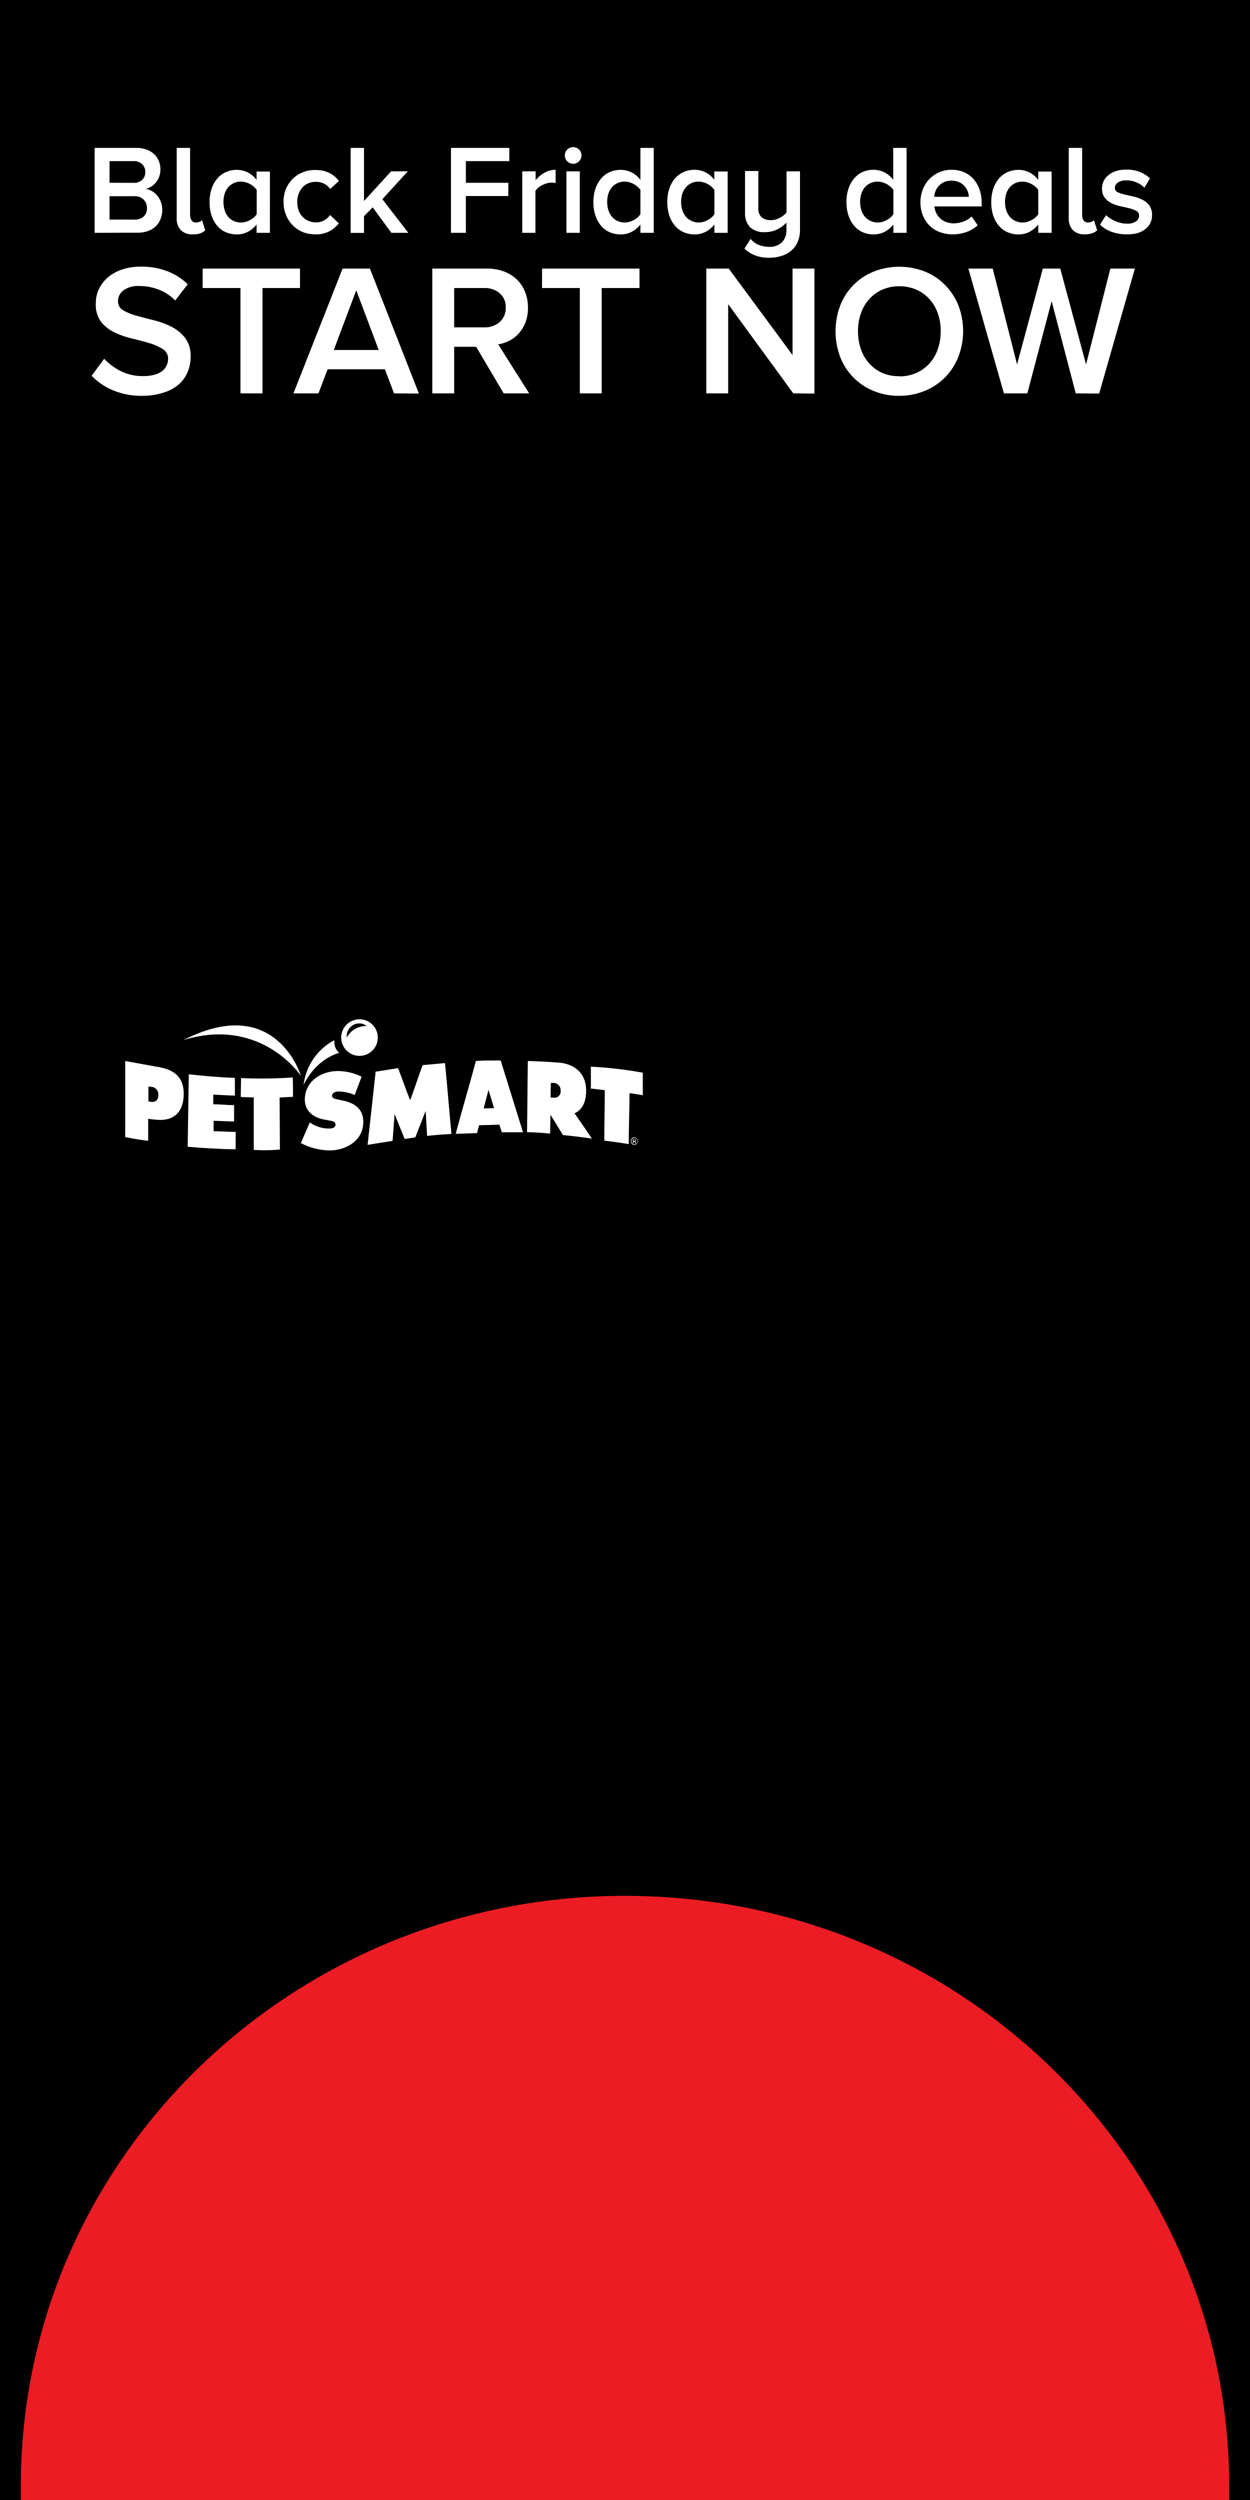 <svg xmlns="http://www.w3.org/2000/svg" viewBox="0 0 300 600"><title>end-frame</title><g id="Layer_2" data-name="Layer 2"><g id="Layer_5" data-name="Layer 5"><rect width="300" height="600"/><path d="M22.71,55.88V35.5h10a6.84,6.84,0,0,1,2.49.41A5.17,5.17,0,0,1,37,37a4.78,4.78,0,0,1,1.12,1.65,5.4,5.4,0,0,1,.38,2,5.12,5.12,0,0,1-.29,1.74,5.06,5.06,0,0,1-.78,1.39,4.63,4.63,0,0,1-1.13,1,4.37,4.37,0,0,1-1.35.55,4.13,4.13,0,0,1,1.55.56A4.93,4.93,0,0,1,37.79,47a5.17,5.17,0,0,1,.84,1.53,5.33,5.33,0,0,1,.31,1.78,6.06,6.06,0,0,1-.39,2.2,4.88,4.88,0,0,1-1.13,1.76,5,5,0,0,1-1.86,1.16,7.21,7.21,0,0,1-2.55.42Zm9.32-12a2.85,2.85,0,0,0,2.11-.73,2.49,2.49,0,0,0,.73-1.87,2.55,2.55,0,0,0-.73-1.86A2.85,2.85,0,0,0,32,38.67H26.29v5.2Zm.15,8.83A3.23,3.23,0,0,0,34.46,52a2.68,2.68,0,0,0,.81-2.08,2.82,2.82,0,0,0-.78-2,3,3,0,0,0-2.31-.83H26.29V52.7Z" fill="#fff"/><path d="M46.24,56.24a3.77,3.77,0,0,1-2.83-1,3.87,3.87,0,0,1-1-2.84V35.5h3.21V51.63A2.14,2.14,0,0,0,46,52.9a1.2,1.2,0,0,0,1.05.5,2.24,2.24,0,0,0,.86-.17,1.57,1.57,0,0,0,.58-.38l.76,2.44A3.45,3.45,0,0,1,48.1,56,5.46,5.46,0,0,1,46.24,56.24Z" fill="#fff"/><path d="M61.58,55.88v-2a6.42,6.42,0,0,1-2.07,1.74,5.55,5.55,0,0,1-2.67.64,6.44,6.44,0,0,1-2.61-.52,5.5,5.5,0,0,1-2.08-1.53,7.29,7.29,0,0,1-1.36-2.44,10,10,0,0,1-.49-3.27,9.83,9.83,0,0,1,.49-3.21,7.39,7.39,0,0,1,1.36-2.44,5.84,5.84,0,0,1,2.06-1.54,6.31,6.31,0,0,1,2.63-.54,5.91,5.91,0,0,1,2.63.61,6.1,6.1,0,0,1,2.11,1.8v-2h3.2V55.88ZM57.79,53.4a4.3,4.3,0,0,0,1.11-.15A4.79,4.79,0,0,0,60,52.82a5,5,0,0,0,.92-.63,3.65,3.65,0,0,0,.69-.78V45.58a4.9,4.9,0,0,0-.69-.77,5.57,5.57,0,0,0-.92-.64,4.77,4.77,0,0,0-1.07-.42,3.92,3.92,0,0,0-1.11-.16,3.84,3.84,0,0,0-1.74.37,4,4,0,0,0-1.32,1,4.49,4.49,0,0,0-.84,1.54,6.84,6.84,0,0,0,0,3.94A4.68,4.68,0,0,0,54.73,52a3.88,3.88,0,0,0,3.06,1.39Z" fill="#fff"/><path d="M75.66,56.24a7.85,7.85,0,0,1-3.07-.58A7.16,7.16,0,0,1,70.19,54a7.46,7.46,0,0,1-1.57-2.46,8.22,8.22,0,0,1-.57-3.1,8.08,8.08,0,0,1,.57-3.08A7.52,7.52,0,0,1,70.19,43a7.16,7.16,0,0,1,2.4-1.62,7.85,7.85,0,0,1,3.07-.58,8.44,8.44,0,0,1,2,.21,6.84,6.84,0,0,1,1.56.59,5.65,5.65,0,0,1,1.21.84,7,7,0,0,1,.91,1l-2.1,1.92a4,4,0,0,0-3.4-1.71A4.15,4.15,0,0,0,72.58,45a5.08,5.08,0,0,0-1.23,3.53,5.94,5.94,0,0,0,.32,2A4.67,4.67,0,0,0,72.59,52,4.18,4.18,0,0,0,74,53a4.25,4.25,0,0,0,1.81.37,4,4,0,0,0,3.4-1.77l2.1,2a7.31,7.31,0,0,1-2.13,1.84A6.87,6.87,0,0,1,75.66,56.24Z" fill="#fff"/><path d="M93.93,55.88l-4.49-6.12L87.36,51.9v4h-3.2V35.5h3.2V48.24l6.51-7.12h4l-6.11,6.69L98,55.88Z" fill="#fff"/><path d="M108.23,55.88V35.5h14v3.17H111.81v5.2H122v3.18H111.81v8.83Z" fill="#fff"/><path d="M125.34,55.88V41.12h3.21v2.14a7.2,7.2,0,0,1,2.11-1.79,5.29,5.29,0,0,1,2.69-.72v3.18a4.81,4.81,0,0,0-1-.09,4.13,4.13,0,0,0-1.08.15,4.93,4.93,0,0,0-1.1.43,4.66,4.66,0,0,0-1,.64,3.33,3.33,0,0,0-.67.76V55.88Z" fill="#fff"/><path d="M137.56,39.31a2,2,0,0,1-2-2,2,2,0,0,1,2-2,2,2,0,0,1,1.41.58,1.92,1.92,0,0,1,.58,1.41,1.88,1.88,0,0,1-.58,1.4A1.92,1.92,0,0,1,137.56,39.31Zm-1.62,16.57V41.12h3.21V55.88Z" fill="#fff"/><path d="M153.7,55.88v-2a6.53,6.53,0,0,1-2.07,1.74,5.55,5.55,0,0,1-2.67.64,6.44,6.44,0,0,1-2.61-.52,5.5,5.5,0,0,1-2.08-1.53,7.29,7.29,0,0,1-1.36-2.44,10,10,0,0,1-.49-3.27,9.83,9.83,0,0,1,.49-3.21,7.39,7.39,0,0,1,1.36-2.44,5.84,5.84,0,0,1,2.06-1.54,6.31,6.31,0,0,1,2.63-.54,5.91,5.91,0,0,1,2.63.61,6,6,0,0,1,2.11,1.8V35.5h3.2V55.88Zm-3.79-2.48a4.3,4.3,0,0,0,1.11-.15,4.79,4.79,0,0,0,1.07-.43,5,5,0,0,0,.92-.63,3.65,3.65,0,0,0,.69-.78V45.58a4.9,4.9,0,0,0-.69-.77,5.57,5.57,0,0,0-.92-.64,4.77,4.77,0,0,0-1.07-.42,3.92,3.92,0,0,0-1.11-.16,3.87,3.87,0,0,0-1.74.37,4,4,0,0,0-1.32,1,4.66,4.66,0,0,0-.84,1.54,6.84,6.84,0,0,0,0,3.94,4.87,4.87,0,0,0,.84,1.56,3.88,3.88,0,0,0,3.06,1.39Z" fill="#fff"/><path d="M171.45,55.88v-2a6.49,6.49,0,0,1-2.06,1.74,5.61,5.61,0,0,1-2.68.64,6.47,6.47,0,0,1-2.61-.52A5.5,5.5,0,0,1,162,54.19a7.29,7.29,0,0,1-1.36-2.44,10.31,10.31,0,0,1-.49-3.27,10.11,10.11,0,0,1,.49-3.21A7.39,7.39,0,0,1,162,42.83a5.84,5.84,0,0,1,2.06-1.54,6.31,6.31,0,0,1,2.63-.54,5.78,5.78,0,0,1,4.74,2.41v-2h3.21V55.88Zm-3.79-2.48a4.37,4.37,0,0,0,1.12-.15,4.91,4.91,0,0,0,1.06-.43,4.67,4.67,0,0,0,.92-.63,3.17,3.17,0,0,0,.69-.78V45.58a4.07,4.07,0,0,0-.69-.77,5.18,5.18,0,0,0-.92-.64,4.88,4.88,0,0,0-1.06-.42,4,4,0,0,0-1.12-.16,3.9,3.9,0,0,0-1.74.37,4,4,0,0,0-1.32,1,4.66,4.66,0,0,0-.84,1.54,6.84,6.84,0,0,0,0,3.94A4.87,4.87,0,0,0,164.6,52a3.85,3.85,0,0,0,1.32,1A3.9,3.9,0,0,0,167.66,53.4Z" fill="#fff"/><path d="M184.62,61.86a9.33,9.33,0,0,1-3.3-.53,7.93,7.93,0,0,1-2.66-1.67l1.5-2.32a4.45,4.45,0,0,0,2,1.45,7,7,0,0,0,2.48.45,4.19,4.19,0,0,0,3-1.06,4,4,0,0,0,1.1-3V53.43A7.76,7.76,0,0,1,186.65,55a6.47,6.47,0,0,1-3.07.71,4.85,4.85,0,0,1-3.58-1.2,4.76,4.76,0,0,1-1.19-3.47v-10H182v8.77a2.88,2.88,0,0,0,.81,2.36,3.36,3.36,0,0,0,2.18.66,4.28,4.28,0,0,0,2.22-.59A5.25,5.25,0,0,0,188.77,51V41.12H192v14a7.24,7.24,0,0,1-.55,2.92,5.69,5.69,0,0,1-1.54,2.11,6.78,6.78,0,0,1-2.34,1.27A9.79,9.79,0,0,1,184.62,61.86Z" fill="#fff"/><path d="M214.41,55.88v-2a6.49,6.49,0,0,1-2.06,1.74,5.61,5.61,0,0,1-2.68.64,6.44,6.44,0,0,1-2.61-.52A5.5,5.5,0,0,1,205,54.19a7.29,7.29,0,0,1-1.36-2.44,10.31,10.31,0,0,1-.49-3.27,10.11,10.11,0,0,1,.49-3.21A7.39,7.39,0,0,1,205,42.83,5.84,5.84,0,0,1,207,41.29a6.31,6.31,0,0,1,2.63-.54,5.91,5.91,0,0,1,2.63.61,6,6,0,0,1,2.11,1.8V35.5h3.21V55.88Zm-3.79-2.48a4.24,4.24,0,0,0,1.11-.15,4.79,4.79,0,0,0,1.07-.43,4.67,4.67,0,0,0,.92-.63,3.39,3.39,0,0,0,.69-.78V45.58a4.44,4.44,0,0,0-.69-.77,5.18,5.18,0,0,0-.92-.64,4.77,4.77,0,0,0-1.07-.42,4.14,4.14,0,0,0-2.85.21,4,4,0,0,0-1.32,1,4.66,4.66,0,0,0-.84,1.54,6.84,6.84,0,0,0,0,3.94,4.87,4.87,0,0,0,.84,1.56,3.85,3.85,0,0,0,1.32,1A3.9,3.9,0,0,0,210.62,53.4Z" fill="#fff"/><path d="M228.62,56.24a8.51,8.51,0,0,1-3.11-.55,6.92,6.92,0,0,1-2.44-1.57,7.18,7.18,0,0,1-1.6-2.46,8.69,8.69,0,0,1,0-6.19,7.33,7.33,0,0,1,6.94-4.72,7.31,7.31,0,0,1,3,.6A6.55,6.55,0,0,1,233.66,43a7.56,7.56,0,0,1,1.45,2.54,10,10,0,0,1,.5,3.21v.79H224.25a4.9,4.9,0,0,0,.44,1.56,4.31,4.31,0,0,0,.95,1.3,4.26,4.26,0,0,0,1.42.88,5,5,0,0,0,1.86.32,6.62,6.62,0,0,0,2.26-.42,5.37,5.37,0,0,0,2-1.23l1.46,2.11a7.3,7.3,0,0,1-2.68,1.62A9.77,9.77,0,0,1,228.62,56.24Zm3.91-9a4.43,4.43,0,0,0-.29-1.33,4,4,0,0,0-.77-1.25,3.8,3.8,0,0,0-1.27-.93,4.2,4.2,0,0,0-1.86-.37,4.27,4.27,0,0,0-1.77.35,3.75,3.75,0,0,0-1.27.92,4,4,0,0,0-.78,1.25,4.22,4.22,0,0,0-.3,1.36Z" fill="#fff"/><path d="M249.18,55.88v-2a6.49,6.49,0,0,1-2.06,1.74,5.61,5.61,0,0,1-2.68.64,6.44,6.44,0,0,1-2.61-.52,5.5,5.5,0,0,1-2.08-1.53,7.29,7.29,0,0,1-1.36-2.44,10.31,10.31,0,0,1-.49-3.27,10.11,10.11,0,0,1,.49-3.21,7.39,7.39,0,0,1,1.36-2.44,5.84,5.84,0,0,1,2.06-1.54,6.31,6.31,0,0,1,2.63-.54,5.91,5.91,0,0,1,2.63.61,6,6,0,0,1,2.11,1.8v-2h3.21V55.88Zm-3.79-2.48a4.24,4.24,0,0,0,1.11-.15,4.79,4.79,0,0,0,1.07-.43,4.67,4.67,0,0,0,.92-.63,3.17,3.17,0,0,0,.69-.78V45.58a4.07,4.07,0,0,0-.69-.77,5.18,5.18,0,0,0-.92-.64,4.77,4.77,0,0,0-1.07-.42,4.14,4.14,0,0,0-2.85.21,4,4,0,0,0-1.32,1,4.66,4.66,0,0,0-.84,1.54,6.84,6.84,0,0,0,0,3.94,4.87,4.87,0,0,0,.84,1.56,3.85,3.85,0,0,0,1.32,1A3.9,3.9,0,0,0,245.39,53.4Z" fill="#fff"/><path d="M260.33,56.24a3.79,3.79,0,0,1-2.83-1,3.87,3.87,0,0,1-1-2.84V35.5h3.21V51.63a2.21,2.21,0,0,0,.35,1.27,1.22,1.22,0,0,0,1.06.5,2.19,2.19,0,0,0,.85-.17,1.49,1.49,0,0,0,.58-.38l.77,2.44a3.61,3.61,0,0,1-1.17.68A5.42,5.42,0,0,1,260.33,56.24Z" fill="#fff"/><path d="M270.35,56.24a10.35,10.35,0,0,1-3.54-.59A7.84,7.84,0,0,1,264,53.92l1.46-2.29a6.32,6.32,0,0,0,.95.76,7.07,7.07,0,0,0,1.22.66,8.39,8.39,0,0,0,1.39.46,6.33,6.33,0,0,0,1.42.17,3.68,3.68,0,0,0,2.2-.54,1.68,1.68,0,0,0,.74-1.42,1.18,1.18,0,0,0-.66-1.1A6.81,6.81,0,0,0,271.1,50c-.66-.16-1.38-.33-2.15-.49a9.15,9.15,0,0,1-2.16-.73,4.87,4.87,0,0,1-1.65-1.32,3.51,3.51,0,0,1-.65-2.26,3.9,3.9,0,0,1,.38-1.72A4.11,4.11,0,0,1,266,42.06a5.71,5.71,0,0,1,1.82-1,8.18,8.18,0,0,1,2.49-.35,8.71,8.71,0,0,1,3.32.58A8.19,8.19,0,0,1,276,42.8l-1.34,2.26a5.37,5.37,0,0,0-1.82-1.25,6,6,0,0,0-2.55-.52,3.35,3.35,0,0,0-2,.52,1.55,1.55,0,0,0-.72,1.31,1.06,1.06,0,0,0,.66,1,7.37,7.37,0,0,0,1.65.56l2.15.49a9.37,9.37,0,0,1,2.16.77,4.67,4.67,0,0,1,1.65,1.37,3.84,3.84,0,0,1,.65,2.34,4.36,4.36,0,0,1-.39,1.83,4.07,4.07,0,0,1-1.18,1.47,5.76,5.76,0,0,1-1.92,1A9.25,9.25,0,0,1,270.35,56.24Z" fill="#fff"/><path d="M34.18,95A17.6,17.6,0,0,1,27,93.62a15.29,15.29,0,0,1-5-3.43l3-4.09A14.28,14.28,0,0,0,28.86,89a11.77,11.77,0,0,0,5.55,1.26,9.33,9.33,0,0,0,2.76-.36A5.38,5.38,0,0,0,39,89a3.71,3.71,0,0,0,1-1.33,3.64,3.64,0,0,0,.34-1.5,2.69,2.69,0,0,0-1.28-2.4,12.47,12.47,0,0,0-3.23-1.42c-1.31-.39-2.71-.76-4.2-1.12a20.64,20.64,0,0,1-4.2-1.48,9,9,0,0,1-3.23-2.58A6.91,6.91,0,0,1,23,72.77a7.79,7.79,0,0,1,.78-3.48,8.8,8.8,0,0,1,2.2-2.79,10.4,10.4,0,0,1,3.44-1.86A14.07,14.07,0,0,1,33.87,64a17,17,0,0,1,6.3,1.1,14.37,14.37,0,0,1,4.88,3.12l-3,3.9A11.07,11.07,0,0,0,38,69.47a13.26,13.26,0,0,0-4.65-.83,6,6,0,0,0-3.66,1,3.23,3.23,0,0,0-1.37,2.69,2.4,2.4,0,0,0,1.28,2.16,13.22,13.22,0,0,0,3.24,1.3c1.3.36,2.7.73,4.19,1.1a19.67,19.67,0,0,1,4.2,1.57,9.57,9.57,0,0,1,3.24,2.7,7.2,7.2,0,0,1,1.28,4.46,9.49,9.49,0,0,1-.68,3.57,7.9,7.9,0,0,1-2.09,3,10.19,10.19,0,0,1-3.61,2A16.49,16.49,0,0,1,34.18,95Z" fill="#fff"/><path d="M57.71,94.41V69.13H48.64V64.46H72v4.67H63V94.41Z" fill="#fff"/><path d="M94.57,94.41l-2.2-5.79H78.63l-2.2,5.79h-6L82.22,64.46h6.56l11.76,30ZM85.5,69.67,80.11,84H90.89Z" fill="#fff"/><path d="M120.88,94.41l-6.6-11.18H109V94.41h-5.25V64.46h13.15a11.46,11.46,0,0,1,4,.68,8.86,8.86,0,0,1,3.12,1.92,8.64,8.64,0,0,1,2,3,10.14,10.14,0,0,1,.69,3.79,9.75,9.75,0,0,1-.6,3.53,8.84,8.84,0,0,1-1.6,2.65,7.67,7.67,0,0,1-2.29,1.75,9.36,9.36,0,0,1-2.65.87L127,94.41Zm-4.62-15.85a5.31,5.31,0,0,0,3.68-1.29,4.43,4.43,0,0,0,1.44-3.47,4.3,4.3,0,0,0-1.44-3.4,5.35,5.35,0,0,0-3.68-1.27H109v9.43Z" fill="#fff"/><path d="M139.16,94.41V69.13h-9.07V64.46h23.39v4.67h-9.07V94.41Z" fill="#fff"/><path d="M190.39,94.41,174.76,73V94.41h-5.25V64.46h5.39l15.31,20.75V64.46h5.25v30Z" fill="#fff"/><path d="M215.84,95a15.88,15.88,0,0,1-6.17-1.17,14.62,14.62,0,0,1-4.85-3.23,14.36,14.36,0,0,1-3.16-4.9,17.55,17.55,0,0,1,0-12.39,14.32,14.32,0,0,1,8-8.12,16.88,16.88,0,0,1,12.35,0,14.14,14.14,0,0,1,4.82,3.23A14.9,14.9,0,0,1,230,73.26a17.26,17.26,0,0,1,0,12.39,14.84,14.84,0,0,1-3.17,4.9A14.29,14.29,0,0,1,222,93.78,15.9,15.9,0,0,1,215.84,95Zm0-4.67a9.9,9.9,0,0,0,4.09-.83,9.45,9.45,0,0,0,3.14-2.27,9.82,9.82,0,0,0,2-3.43,12.87,12.87,0,0,0,.7-4.29,12.73,12.73,0,0,0-.7-4.31,9.73,9.73,0,0,0-2-3.41,9.31,9.31,0,0,0-3.14-2.27,10.52,10.52,0,0,0-8.19,0,9.23,9.23,0,0,0-3.12,2.27,9.73,9.73,0,0,0-2,3.41,12.73,12.73,0,0,0-.7,4.31,12.87,12.87,0,0,0,.7,4.29,9.82,9.82,0,0,0,2,3.43,9.37,9.37,0,0,0,3.12,2.27A9.81,9.81,0,0,0,215.84,90.28Z" fill="#fff"/><path d="M258.18,94.41l-5.79-22.14-5.83,22.14h-5.62l-8.53-29.95h5.84l5.84,23,6.19-23h4.18l6.19,23,5.84-23h5.88l-8.57,30Z" fill="#fff"/><path d="M295,600c0-1.14,0-2.29,0-3.44C295,518.38,230.08,455,150,455S5,518.38,5,596.56c0,1.15,0,2.3,0,3.44Z" fill="#ec1c24"/><path d="M44.06,249.6c18.72-5.71,28.17,8.62,28.17,8.62s-5.94-20-28.17-8.62" fill="#fff"/><path d="M80.24,250.34a5.14,5.14,0,0,1,0-.68,14,14,0,0,0-7.38,10.74s2.54-5.92,8.53-7.71a3.58,3.58,0,0,1-1.15-2.35" fill="#fff"/><path d="M56.37,258.7s0,2.82,0,4.25c-.71,0-3.82-.19-5.19-.24,0,.76,0,1.54,0,2.31,1.64,0,3.34.22,5,.21,0,1.37,0,2.55,0,3.92-1.63,0-3.27-.13-4.91-.16,0,.83,0,1.66,0,2.5,1.76,0,3.53.18,5.29.16,0-.06,0,4.17,0,4.17-3.49,0-7.61-.27-11.52-.6l.27-17.39c1.65.19,6.75.73,11.2.87" fill="#fff"/><path d="M57.85,258.74l-.07,4.54c1.65.08,3.12.08,3.12.08l0,12.61a40,40,0,0,0,6.28-.08l-.07-12.49s2.78-.13,3.21-.17c0-1.66,0-3-.06-4.64a111.23,111.23,0,0,1-12.39.15" fill="#fff"/><path d="M141.81,256c0,1.8,0,3.47,0,5.27,1.07.06,2.27.27,3.34.36,0,4.4-.11,7.73-.12,12.12,3,.36,5.06.7,5.87.84,0-4.39.17-7.86.18-12.25,0,0,3.13.49,3.19.53v-5.42A96,96,0,0,0,141.81,256" fill="#fff"/><path d="M37.5,256l-7.45-1.36,0,18.26c1.9.37,3.65.69,5.51.89l0-5.27c.66.08,1.36.16,2,.22,3.23.3,6.48-.92,6.53-6.2,0-4.68-3.08-6-6.54-6.54m-1.38,8.41-.55-.06,0-3.58.53.06A1.82,1.82,0,0,1,38,262.78c0,1.48-.93,1.76-1.83,1.67" fill="#fff"/><path d="M99.66,273c.83-2.17,1.67-4.21,2.5-6.38.13,2.08.21,4,.35,6,2.08-.23,3.75-.35,5.84-.48-.54-5.54-1-11.48-1.55-17l-5.36.49c-1,2.62-2,5.8-3,8.42-1-2.42-1.94-5.27-2.91-7.69-1.81.26-5,.82-5.37.83-.62,5.65-1.32,11.93-1.94,17.58,1.42-.25,4.91-.8,6-.95.16-2.1.32-4.36.48-6.46l2.42,6,2.59-.4" fill="#fff"/><path d="M137.89,267.19c1.59-.72,2.74-2.26,2.78-5.32.06-4.61-3.2-6.58-6.5-6.83q-3.73-.3-7.49-.4c-.08,5.86-.11,11.22-.19,17.09,1.87,0,3.92.19,5.55.33,0-1.65.05-2.88.07-4.53,1.07,1.72,1.94,3.15,3,4.89,2.3.21,4.66.51,6.95.85-1.43-2.15-2.73-4-4.17-6.08m-5.17-3.76-.56,0c0-1.18,0-2.35.05-3.53l.53,0a1.74,1.74,0,0,1,1.81,1.85,1.5,1.5,0,0,1-1.83,1.67" fill="#fff"/><path d="M120.15,254.51c-2.22,0-4,0-5.93.12-1.53,5.69-3.33,11.77-4.85,17.48,1.69,0,3.42-.15,5.11-.15l.5-1.9,2.59-.07c-.06,0,2.28-.07,2.28-.07.07.22.28.82.58,1.82,1.69,0,3.39,0,5.09,0-1.84-6-3.69-11.81-5.37-17.27m-4.07,11.54,1.16-4.44c.45,1.46.89,2.92,1.34,4.38-2.55.09-2.56.06-2.5.06" fill="#fff"/><path d="M152.23,272.94a.94.94,0,0,1,0,1.87.94.94,0,0,1,0-1.87Zm0,.15a.79.79,0,0,0,0,1.57.76.76,0,0,0,.75-.78.77.77,0,0,0-.75-.79Zm-.18,1.32h-.16v-1a1.17,1.17,0,0,1,.29,0,.49.49,0,0,1,.32.08.22.22,0,0,1,.1.21.27.27,0,0,1-.2.26h0c.09,0,.15.1.17.25a.57.57,0,0,0,.07.25h-.18a.78.78,0,0,1-.07-.26.19.19,0,0,0-.22-.18h-.12Zm0-.57h.12c.14,0,.26,0,.26-.18s-.07-.18-.26-.18h-.12Z" fill="#fff"/><path d="M72.23,274.35a15.28,15.28,0,0,0,6.9,1.75c3.89,0,8-2.34,8.06-6.7.06-3.11-1.91-4.59-4.67-5.21L81,263.86c-.5-.12-1.31-.22-1.3-.9s.86-1,1.43-1a10.26,10.26,0,0,1,4,.84c.55-1.47,1.11-2.93,1.66-4.39a13.06,13.06,0,0,0-5.68-1.36c-3.92,0-7.86,2.38-7.95,6.72-.06,2.87,2.06,4.44,4.61,4.91l1.31.25c.6.12,1.45.19,1.44,1s-1,.92-1.68.92a7.82,7.82,0,0,1-4.48-1.48c-.67,1.52-1.47,3.41-2.15,4.93" fill="#fff"/><path d="M86.34,244.63a4.39,4.39,0,1,0,4.33,4.44,4.39,4.39,0,0,0-4.33-4.44m1.59,1.62A5.26,5.26,0,0,0,83.22,249s0,.05,0,.07a3.19,3.19,0,0,1,.11-1.22A3,3,0,0,1,87,245.72a2.7,2.7,0,0,1,1,.55l-.06,0" fill="#fff"/></g><g id="rec"><rect width="300" height="600" fill="none"/></g></g></svg>